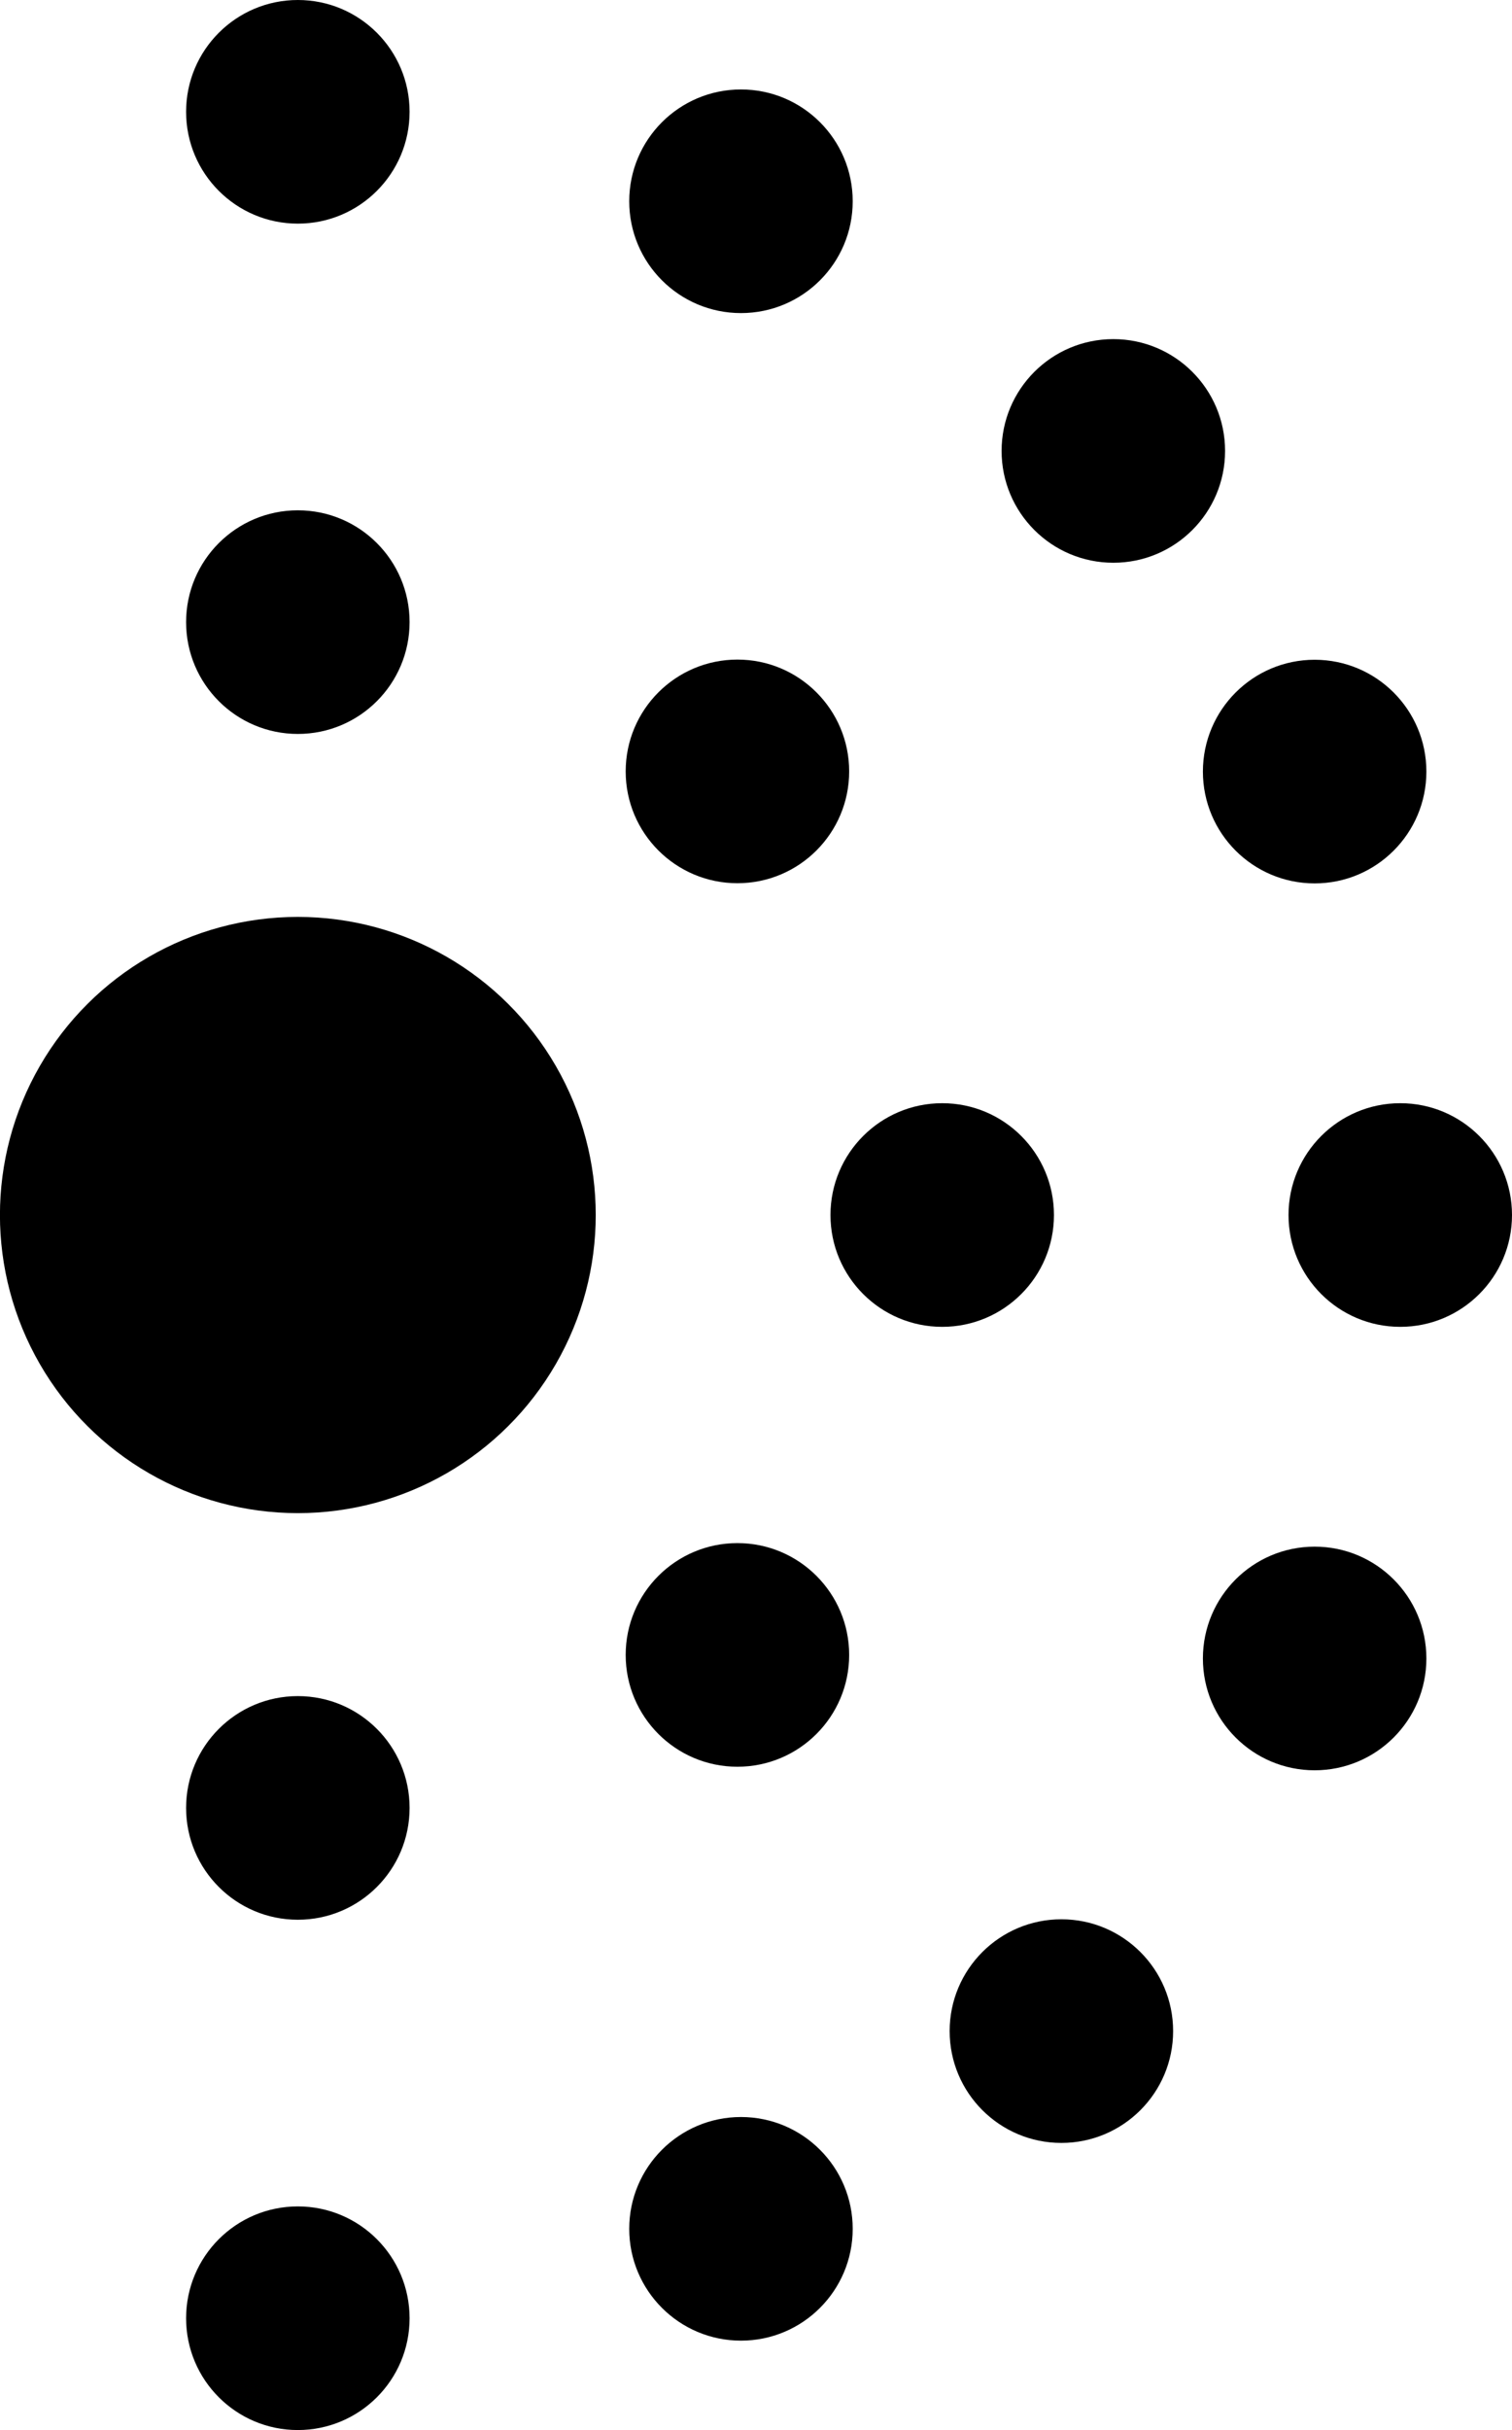 <svg xmlns="http://www.w3.org/2000/svg" width="26.454" height="42.485"><g data-name="Group 8" transform="rotate(90 13.227 13.227)"><circle data-name="Ellipse 7" cx="5.212" cy="5.212" r="5.212" transform="translate(16.031 16.031)"/><circle data-name="Ellipse 8" cx="1.955" cy="1.955" r="1.955" transform="translate(8.922 19.288)"/><circle data-name="Ellipse 9" cx="1.955" cy="1.955" r="1.955" transform="translate(0 19.288)"/><circle data-name="Ellipse 10" cx="1.955" cy="1.955" r="1.955" transform="translate(29.654 19.288)"/><circle data-name="Ellipse 11" cx="1.955" cy="1.955" r="1.955" transform="translate(38.576 19.288)"/><circle data-name="Ellipse 12" cx="1.955" cy="1.955" r="1.955" transform="translate(19.288)"/><circle data-name="Ellipse 13" cx="1.955" cy="1.955" r="1.955" transform="translate(19.288 8.014)"/><circle data-name="Ellipse 14" cx="1.955" cy="1.955" r="1.955" transform="translate(26.979 11.597)"/><circle data-name="Ellipse 15" cx="1.955" cy="1.955" r="1.955" transform="translate(11.532 11.597)"/><circle data-name="Ellipse 16" cx="1.955" cy="1.955" r="1.955" transform="translate(5.929 5.02)"/><circle data-name="Ellipse 17" cx="1.955" cy="1.955" r="1.955" transform="translate(33.556 5.929)"/><circle data-name="Ellipse 18" cx="1.955" cy="1.955" r="1.955" transform="translate(1.564 11.535)"/><circle data-name="Ellipse 19" cx="1.955" cy="1.955" r="1.955" transform="translate(37.013 11.535)"/><circle data-name="Ellipse 20" cx="1.955" cy="1.955" r="1.955" transform="translate(11.535 1.498)"/><circle data-name="Ellipse 21" cx="1.955" cy="1.955" r="1.955" transform="translate(27.041 1.498)"/></g></svg>
